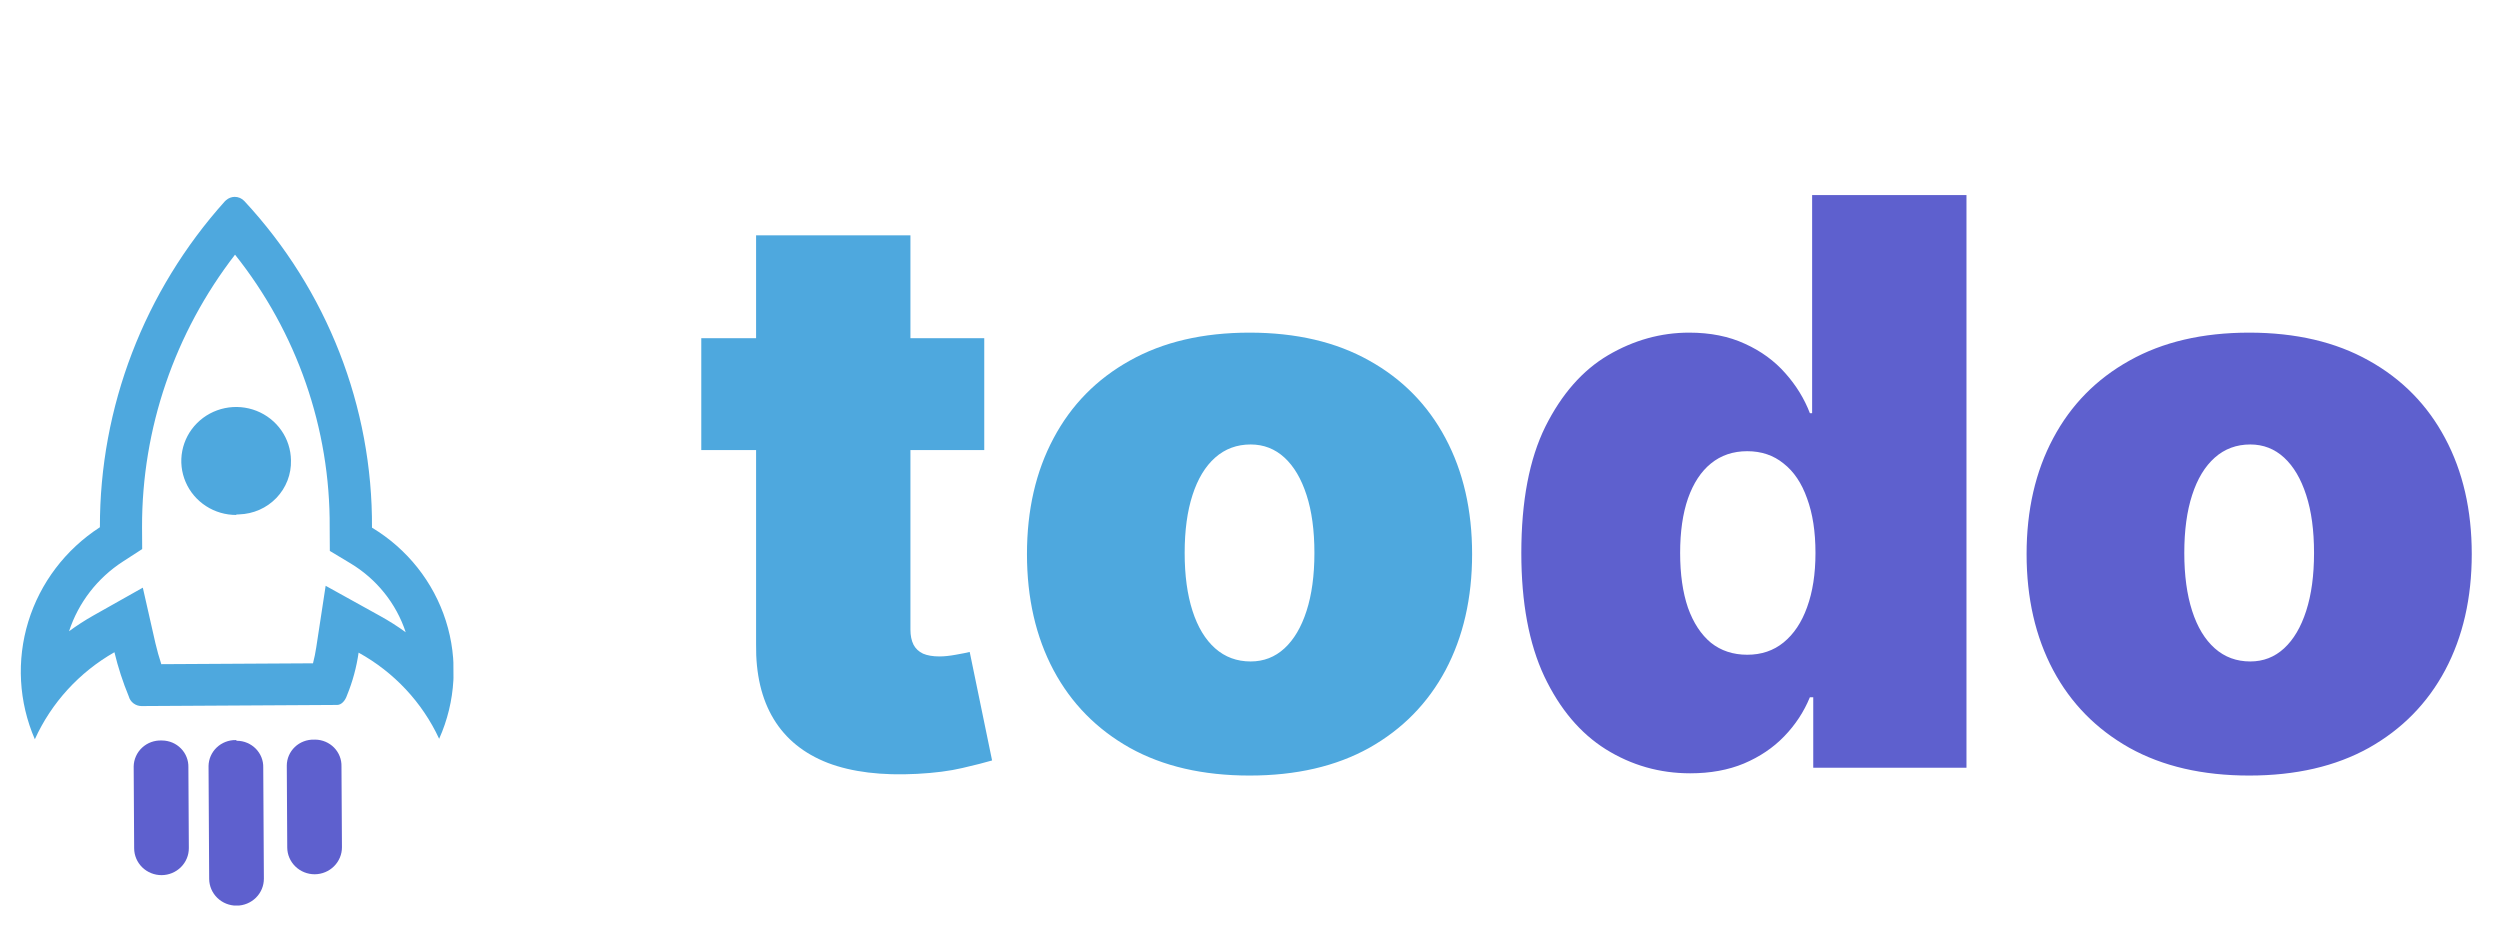 <svg width="127" height="48" viewBox="0 0 127 48" fill="none" xmlns="http://www.w3.org/2000/svg">
<path d="M50 17.182V22.864H35.625V17.182H50ZM38.409 11.954H46.25V31.983C46.25 32.286 46.302 32.542 46.406 32.75C46.51 32.949 46.671 33.1 46.889 33.205C47.107 33.299 47.386 33.347 47.727 33.347C47.964 33.347 48.239 33.318 48.551 33.261C48.873 33.205 49.11 33.157 49.261 33.119L50.398 38.631C50.047 38.735 49.545 38.863 48.892 39.014C48.248 39.166 47.481 39.265 46.591 39.312C44.791 39.407 43.281 39.222 42.059 38.758C40.838 38.285 39.919 37.542 39.304 36.528C38.688 35.515 38.39 34.246 38.409 32.722V11.954ZM63.476 39.398C61.109 39.398 59.083 38.929 57.397 37.992C55.711 37.044 54.419 35.728 53.519 34.043C52.619 32.347 52.17 30.383 52.17 28.148C52.17 25.913 52.619 23.953 53.519 22.267C54.419 20.572 55.711 19.256 57.397 18.318C59.083 17.371 61.109 16.898 63.476 16.898C65.844 16.898 67.87 17.371 69.556 18.318C71.242 19.256 72.534 20.572 73.434 22.267C74.333 23.953 74.783 25.913 74.783 28.148C74.783 30.383 74.333 32.347 73.434 34.043C72.534 35.728 71.242 37.044 69.556 37.992C67.87 38.929 65.844 39.398 63.476 39.398ZM63.533 33.602C64.196 33.602 64.769 33.38 65.252 32.935C65.735 32.49 66.109 31.855 66.374 31.031C66.639 30.207 66.772 29.227 66.772 28.091C66.772 26.945 66.639 25.965 66.374 25.151C66.109 24.327 65.735 23.692 65.252 23.247C64.769 22.802 64.196 22.579 63.533 22.579C62.833 22.579 62.231 22.802 61.729 23.247C61.227 23.692 60.844 24.327 60.579 25.151C60.314 25.965 60.181 26.945 60.181 28.091C60.181 29.227 60.314 30.207 60.579 31.031C60.844 31.855 61.227 32.49 61.729 32.935C62.231 33.38 62.833 33.602 63.533 33.602Z" fill="#4EA8DE"/>
<path d="M85.863 39.284C84.31 39.284 82.88 38.877 81.573 38.062C80.276 37.248 79.234 36.012 78.448 34.355C77.671 32.698 77.283 30.61 77.283 28.091C77.283 25.458 77.691 23.318 78.505 21.671C79.329 20.023 80.389 18.815 81.687 18.048C82.993 17.281 84.367 16.898 85.806 16.898C86.885 16.898 87.832 17.087 88.647 17.466C89.461 17.835 90.143 18.332 90.692 18.957C91.242 19.573 91.658 20.25 91.942 20.989H92.056V9.909H99.897V39H92.113V35.42H91.942C91.639 36.159 91.204 36.822 90.635 37.409C90.077 37.987 89.395 38.446 88.59 38.787C87.795 39.118 86.885 39.284 85.863 39.284ZM88.76 33.261C89.48 33.261 90.096 33.053 90.607 32.636C91.128 32.21 91.526 31.614 91.8 30.847C92.084 30.07 92.226 29.151 92.226 28.091C92.226 27.011 92.084 26.088 91.8 25.321C91.526 24.544 91.128 23.953 90.607 23.546C90.096 23.129 89.48 22.921 88.76 22.921C88.041 22.921 87.425 23.129 86.914 23.546C86.412 23.953 86.024 24.544 85.749 25.321C85.484 26.088 85.351 27.011 85.351 28.091C85.351 29.171 85.484 30.099 85.749 30.875C86.024 31.642 86.412 32.234 86.914 32.651C87.425 33.058 88.041 33.261 88.76 33.261ZM114.258 39.398C111.89 39.398 109.864 38.929 108.178 37.992C106.493 37.044 105.2 35.728 104.3 34.043C103.401 32.347 102.951 30.383 102.951 28.148C102.951 25.913 103.401 23.953 104.3 22.267C105.2 20.572 106.493 19.256 108.178 18.318C109.864 17.371 111.89 16.898 114.258 16.898C116.625 16.898 118.652 17.371 120.337 18.318C122.023 19.256 123.315 20.572 124.215 22.267C125.115 23.953 125.565 25.913 125.565 28.148C125.565 30.383 125.115 32.347 124.215 34.043C123.315 35.728 122.023 37.044 120.337 37.992C118.652 38.929 116.625 39.398 114.258 39.398ZM114.315 33.602C114.977 33.602 115.55 33.38 116.033 32.935C116.516 32.49 116.89 31.855 117.155 31.031C117.421 30.207 117.553 29.227 117.553 28.091C117.553 26.945 117.421 25.965 117.155 25.151C116.89 24.327 116.516 23.692 116.033 23.247C115.55 22.802 114.977 22.579 114.315 22.579C113.614 22.579 113.012 22.802 112.511 23.247C112.009 23.692 111.625 24.327 111.36 25.151C111.095 25.965 110.962 26.945 110.962 28.091C110.962 29.227 111.095 30.207 111.36 31.031C111.625 31.855 112.009 32.49 112.511 32.935C113.012 33.38 113.614 33.602 114.315 33.602Z" fill="#5E60CE"/>
<g clip-path="url(#clip0_43_109)">
<path d="M11.936 12.933C15.084 16.884 16.781 21.767 16.748 26.789L16.755 27.987L17.79 28.609C19.127 29.408 20.128 30.653 20.61 32.118C20.192 31.814 19.755 31.536 19.302 31.287L16.543 29.758L16.067 32.877C16.026 33.153 15.97 33.426 15.9 33.696L8.194 33.74C8.077 33.388 7.982 33.036 7.894 32.67L7.255 29.853L4.728 31.277C4.306 31.517 3.899 31.78 3.508 32.067C3.983 30.614 4.949 29.364 6.245 28.526L7.223 27.893L7.216 26.779C7.206 21.778 8.867 16.913 11.943 12.933L11.936 12.933ZM11.927 10C11.766 10.002 11.611 10.06 11.491 10.165L11.427 10.222C7.323 14.792 5.063 20.685 5.075 26.784C3.329 27.913 2.042 29.611 1.437 31.58C0.833 33.548 0.951 35.663 1.77 37.555C2.611 35.699 4.026 34.151 5.813 33.133C5.997 33.898 6.241 34.649 6.542 35.378C6.58 35.518 6.664 35.642 6.781 35.73C6.898 35.819 7.042 35.867 7.189 35.868L17.129 35.811C17.33 35.81 17.529 35.619 17.628 35.322C17.913 34.626 18.111 33.898 18.217 33.154C20.019 34.148 21.452 35.681 22.309 37.531C23.156 35.639 23.277 33.509 22.649 31.536C22.021 29.564 20.688 27.883 18.897 26.805C18.933 20.669 16.619 14.745 12.415 10.216C12.352 10.148 12.276 10.093 12.191 10.056C12.105 10.019 12.013 10 11.919 10L11.927 10Z" fill="#4EA8DE"/>
<path d="M12.011 26.16C11.461 26.163 10.922 26.006 10.463 25.708C10.004 25.41 9.644 24.985 9.43 24.486C9.216 23.987 9.156 23.437 9.259 22.905C9.362 22.373 9.622 21.883 10.007 21.497C10.393 21.11 10.886 20.844 11.424 20.733C11.962 20.622 12.522 20.67 13.032 20.871C13.543 21.073 13.982 21.419 14.293 21.865C14.604 22.311 14.774 22.839 14.781 23.38V23.38C14.792 23.731 14.732 24.081 14.605 24.409C14.479 24.737 14.287 25.037 14.043 25.293C13.798 25.548 13.505 25.754 13.18 25.897C12.854 26.041 12.503 26.12 12.147 26.131C12.102 26.138 12.056 26.138 12.011 26.131L12.011 26.16Z" fill="#4EA8DE"/>
<path d="M15.95 37.574C15.771 37.569 15.593 37.6 15.426 37.664C15.259 37.728 15.106 37.824 14.978 37.947C14.849 38.07 14.746 38.217 14.676 38.379C14.606 38.542 14.569 38.716 14.569 38.893L14.592 43.053C14.594 43.415 14.742 43.762 15.005 44.017C15.267 44.272 15.621 44.414 15.989 44.413C16.358 44.41 16.71 44.264 16.969 44.006C17.228 43.748 17.373 43.4 17.371 43.037L17.347 38.934C17.352 38.758 17.321 38.583 17.257 38.419C17.192 38.255 17.095 38.105 16.971 37.978C16.847 37.852 16.698 37.751 16.534 37.681C16.37 37.612 16.194 37.575 16.015 37.573L15.95 37.574Z" fill="#5E60CE"/>
<path d="M8.216 37.617C8.034 37.609 7.852 37.637 7.68 37.699C7.509 37.761 7.353 37.857 7.22 37.98C7.087 38.103 6.98 38.251 6.907 38.416C6.833 38.58 6.794 38.757 6.791 38.937L6.815 43.097C6.817 43.459 6.965 43.806 7.227 44.062C7.489 44.316 7.843 44.459 8.212 44.457C8.58 44.455 8.933 44.308 9.192 44.05C9.451 43.792 9.595 43.444 9.593 43.081L9.57 38.978C9.575 38.802 9.544 38.627 9.479 38.463C9.415 38.299 9.317 38.149 9.193 38.023C9.069 37.896 8.921 37.795 8.757 37.725C8.593 37.656 8.416 37.619 8.238 37.617L8.216 37.617Z" fill="#5E60CE"/>
<path d="M11.976 37.596C11.797 37.593 11.62 37.625 11.453 37.69C11.287 37.755 11.136 37.851 11.007 37.974C10.879 38.096 10.776 38.243 10.705 38.404C10.634 38.566 10.597 38.739 10.594 38.915L10.626 44.647C10.628 45.01 10.777 45.357 11.039 45.612C11.301 45.867 11.655 46.009 12.023 46.007C12.392 46.005 12.744 45.859 13.004 45.601C13.263 45.343 13.407 44.994 13.405 44.632L13.373 38.991C13.378 38.815 13.347 38.64 13.282 38.476C13.217 38.312 13.12 38.163 12.996 38.036C12.872 37.91 12.724 37.809 12.56 37.739C12.396 37.669 12.219 37.633 12.04 37.631L11.976 37.596Z" fill="#5E60CE"/>
</g>
<defs>
<clipPath id="clip0_43_109">
<rect width="22" height="36" fill="white" transform="translate(0.898 10.063) rotate(-0.325)"/>
</clipPath>
</defs>
</svg>
